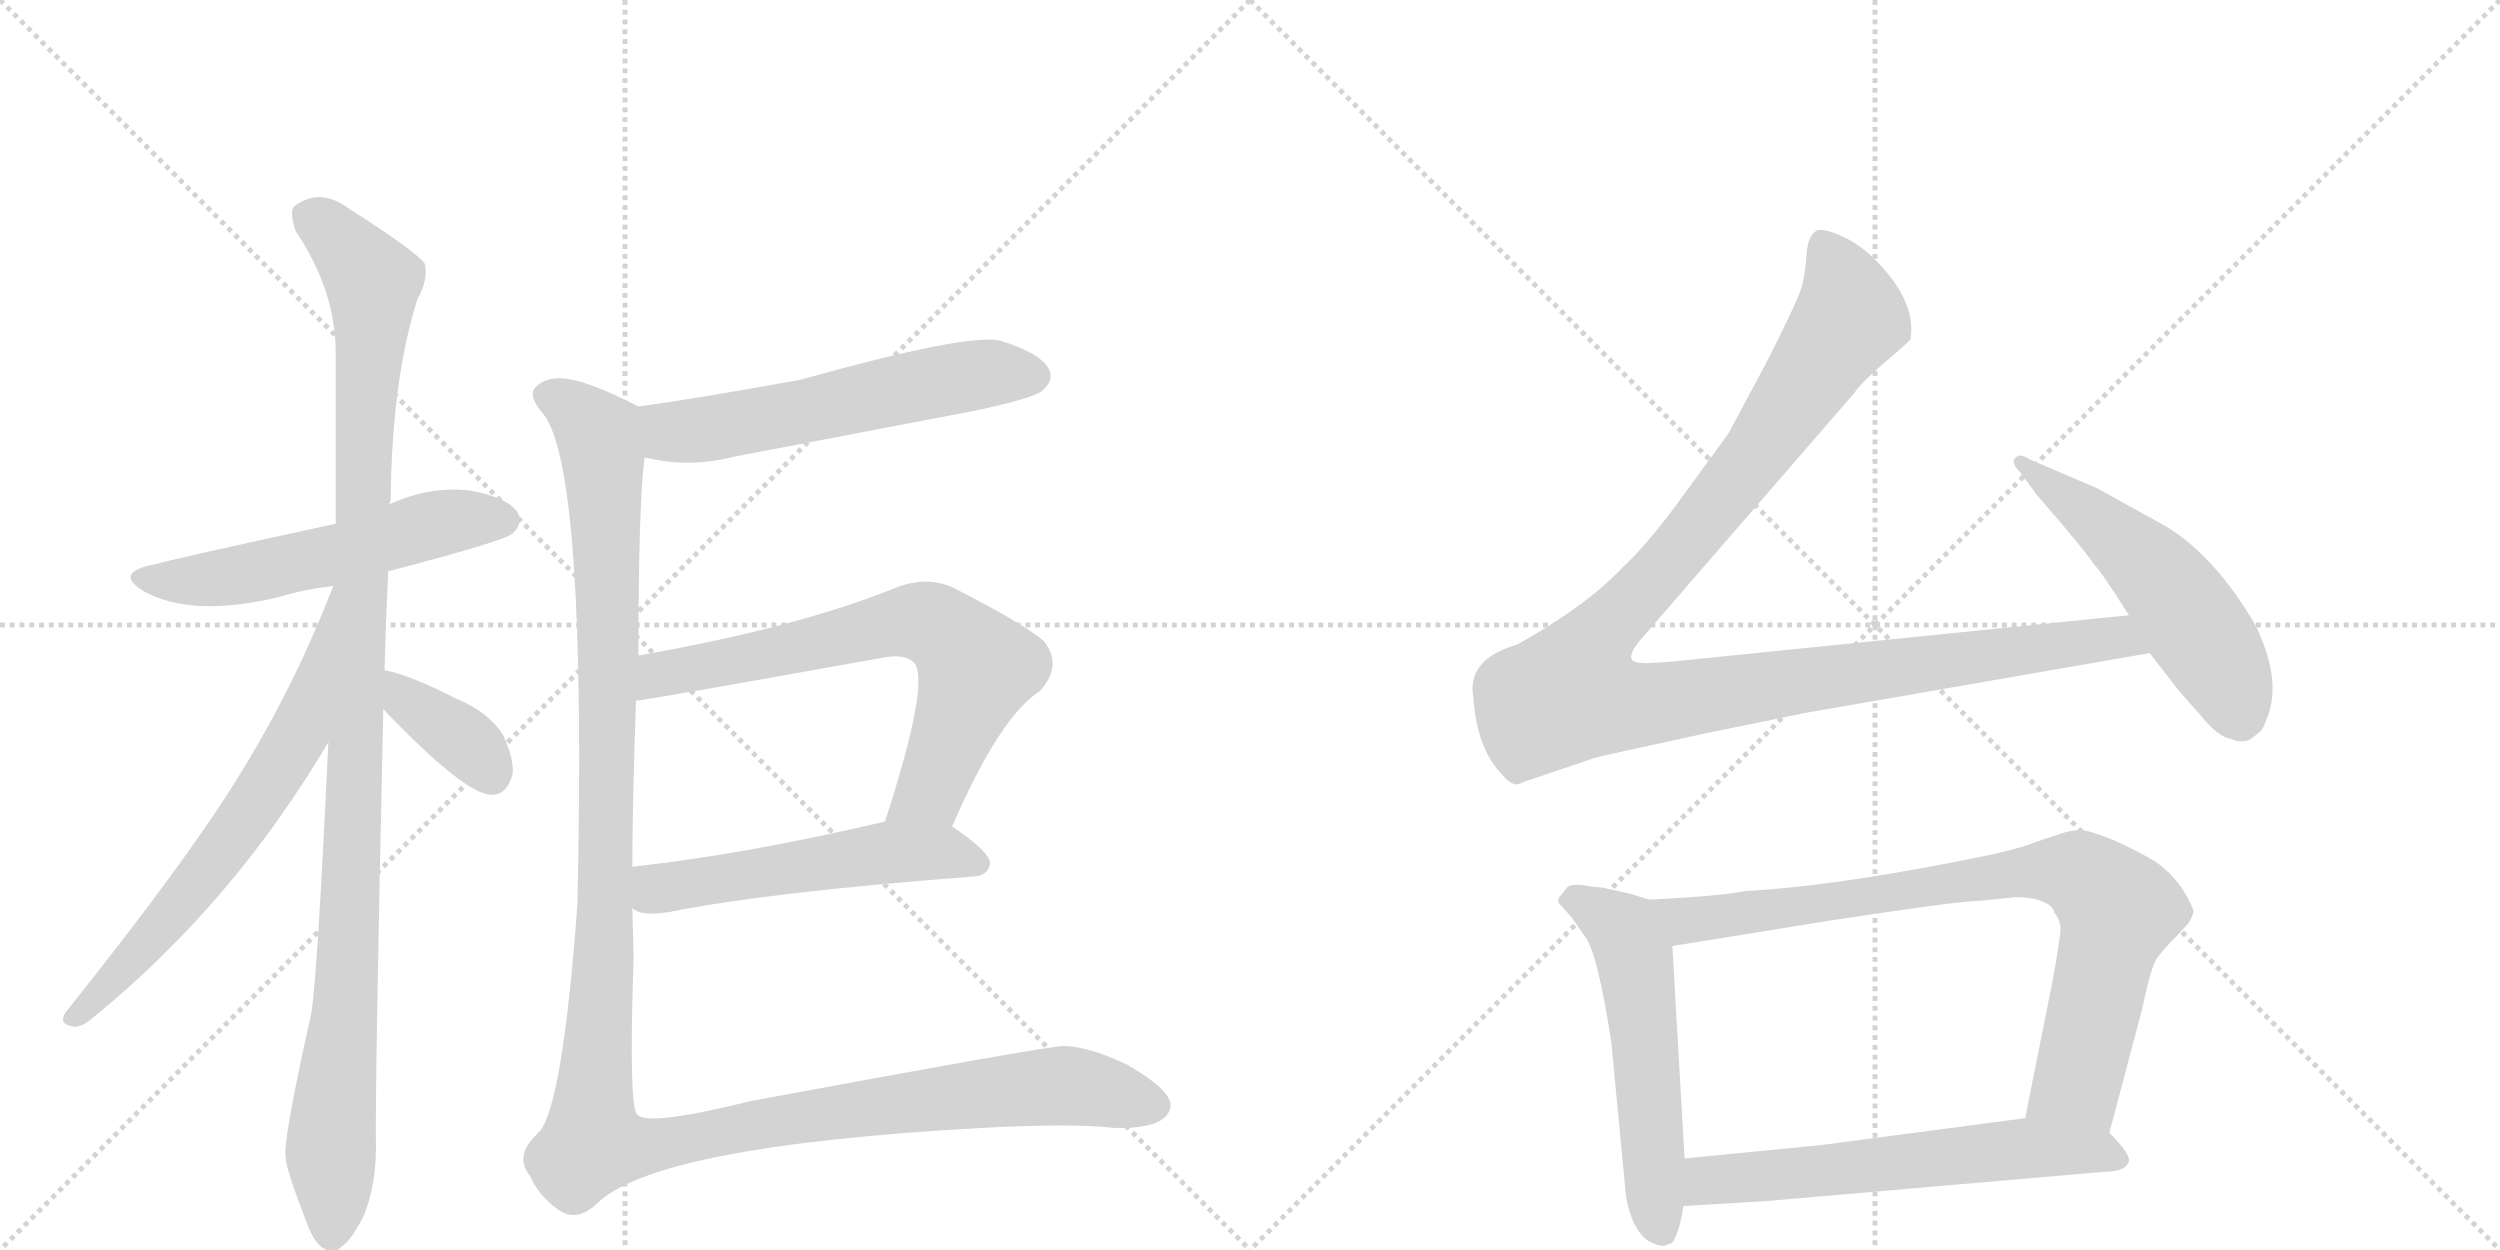 <svg version="1.1" viewBox="0 0 2048 1024" xmlns="http://www.w3.org/2000/svg">
  <g stroke="lightgray" stroke-dasharray="1,1" stroke-width="1" transform="scale(4, 4)">
    <line x1="0" y1="0" x2="256" y2="256"></line>
    <line x1="256" y1="0" x2="0" y2="256"></line>
    <line x1="128" y1="0" x2="128" y2="256"></line>
    <line x1="0" y1="128" x2="256" y2="128"></line>
    <line x1="256" y1="0" x2="512" y2="256"></line>
    <line x1="512" y1="0" x2="256" y2="256"></line>
    <line x1="384" y1="0" x2="384" y2="256"></line>
    <line x1="256" y1="128" x2="512" y2="128"></line>
  </g>
<g transform="scale(1, -1) translate(0, -850)">
   <style type="text/css">
    @keyframes keyframes0 {
      from {
       stroke: black;
       stroke-dashoffset: 556;
       stroke-width: 128;
       }
       64% {
       animation-timing-function: step-end;
       stroke: black;
       stroke-dashoffset: 0;
       stroke-width: 128;
       }
       to {
       stroke: black;
       stroke-width: 1024;
       }
       }
       #make-me-a-hanzi-animation-0 {
         animation: keyframes0 0.702s both;
         animation-delay: 0s;
         animation-timing-function: linear;
       }
    @keyframes keyframes1 {
      from {
       stroke: black;
       stroke-dashoffset: 1111;
       stroke-width: 128;
       }
       78% {
       animation-timing-function: step-end;
       stroke: black;
       stroke-dashoffset: 0;
       stroke-width: 128;
       }
       to {
       stroke: black;
       stroke-width: 1024;
       }
       }
       #make-me-a-hanzi-animation-1 {
         animation: keyframes1 1.154s both;
         animation-delay: 0.702s;
         animation-timing-function: linear;
       }
    @keyframes keyframes2 {
      from {
       stroke: black;
       stroke-dashoffset: 655;
       stroke-width: 128;
       }
       68% {
       animation-timing-function: step-end;
       stroke: black;
       stroke-dashoffset: 0;
       stroke-width: 128;
       }
       to {
       stroke: black;
       stroke-width: 1024;
       }
       }
       #make-me-a-hanzi-animation-2 {
         animation: keyframes2 0.783s both;
         animation-delay: 1.857s;
         animation-timing-function: linear;
       }
    @keyframes keyframes3 {
      from {
       stroke: black;
       stroke-dashoffset: 373;
       stroke-width: 128;
       }
       55% {
       animation-timing-function: step-end;
       stroke: black;
       stroke-dashoffset: 0;
       stroke-width: 128;
       }
       to {
       stroke: black;
       stroke-width: 1024;
       }
       }
       #make-me-a-hanzi-animation-3 {
         animation: keyframes3 0.554s both;
         animation-delay: 2.64s;
         animation-timing-function: linear;
       }
    @keyframes keyframes4 {
      from {
       stroke: black;
       stroke-dashoffset: 583;
       stroke-width: 128;
       }
       65% {
       animation-timing-function: step-end;
       stroke: black;
       stroke-dashoffset: 0;
       stroke-width: 128;
       }
       to {
       stroke: black;
       stroke-width: 1024;
       }
       }
       #make-me-a-hanzi-animation-4 {
         animation: keyframes4 0.724s both;
         animation-delay: 3.193s;
         animation-timing-function: linear;
       }
    @keyframes keyframes5 {
      from {
       stroke: black;
       stroke-dashoffset: 699;
       stroke-width: 128;
       }
       69% {
       animation-timing-function: step-end;
       stroke: black;
       stroke-dashoffset: 0;
       stroke-width: 128;
       }
       to {
       stroke: black;
       stroke-width: 1024;
       }
       }
       #make-me-a-hanzi-animation-5 {
         animation: keyframes5 0.819s both;
         animation-delay: 3.918s;
         animation-timing-function: linear;
       }
    @keyframes keyframes6 {
      from {
       stroke: black;
       stroke-dashoffset: 540;
       stroke-width: 128;
       }
       64% {
       animation-timing-function: step-end;
       stroke: black;
       stroke-dashoffset: 0;
       stroke-width: 128;
       }
       to {
       stroke: black;
       stroke-width: 1024;
       }
       }
       #make-me-a-hanzi-animation-6 {
         animation: keyframes6 0.689s both;
         animation-delay: 4.736s;
         animation-timing-function: linear;
       }
    @keyframes keyframes7 {
      from {
       stroke: black;
       stroke-dashoffset: 1354;
       stroke-width: 128;
       }
       82% {
       animation-timing-function: step-end;
       stroke: black;
       stroke-dashoffset: 0;
       stroke-width: 128;
       }
       to {
       stroke: black;
       stroke-width: 1024;
       }
       }
       #make-me-a-hanzi-animation-7 {
         animation: keyframes7 1.352s both;
         animation-delay: 5.426s;
         animation-timing-function: linear;
       }
    @keyframes keyframes8 {
      from {
       stroke: black;
       stroke-dashoffset: 1180;
       stroke-width: 128;
       }
       79% {
       animation-timing-function: step-end;
       stroke: black;
       stroke-dashoffset: 0;
       stroke-width: 128;
       }
       to {
       stroke: black;
       stroke-width: 1024;
       }
       }
       #make-me-a-hanzi-animation-8 {
         animation: keyframes8 1.21s both;
         animation-delay: 6.778s;
         animation-timing-function: linear;
       }
    @keyframes keyframes9 {
      from {
       stroke: black;
       stroke-dashoffset: 536;
       stroke-width: 128;
       }
       64% {
       animation-timing-function: step-end;
       stroke: black;
       stroke-dashoffset: 0;
       stroke-width: 128;
       }
       to {
       stroke: black;
       stroke-width: 1024;
       }
       }
       #make-me-a-hanzi-animation-9 {
         animation: keyframes9 0.686s both;
         animation-delay: 7.988s;
         animation-timing-function: linear;
       }
    @keyframes keyframes10 {
      from {
       stroke: black;
       stroke-dashoffset: 553;
       stroke-width: 128;
       }
       64% {
       animation-timing-function: step-end;
       stroke: black;
       stroke-dashoffset: 0;
       stroke-width: 128;
       }
       to {
       stroke: black;
       stroke-width: 1024;
       }
       }
       #make-me-a-hanzi-animation-10 {
         animation: keyframes10 0.7s both;
         animation-delay: 8.674s;
         animation-timing-function: linear;
       }
    @keyframes keyframes11 {
      from {
       stroke: black;
       stroke-dashoffset: 835;
       stroke-width: 128;
       }
       73% {
       animation-timing-function: step-end;
       stroke: black;
       stroke-dashoffset: 0;
       stroke-width: 128;
       }
       to {
       stroke: black;
       stroke-width: 1024;
       }
       }
       #make-me-a-hanzi-animation-11 {
         animation: keyframes11 0.93s both;
         animation-delay: 9.374s;
         animation-timing-function: linear;
       }
    @keyframes keyframes12 {
      from {
       stroke: black;
       stroke-dashoffset: 614;
       stroke-width: 128;
       }
       67% {
       animation-timing-function: step-end;
       stroke: black;
       stroke-dashoffset: 0;
       stroke-width: 128;
       }
       to {
       stroke: black;
       stroke-width: 1024;
       }
       }
       #make-me-a-hanzi-animation-12 {
         animation: keyframes12 0.75s both;
         animation-delay: 10.304s;
         animation-timing-function: linear;
       }
</style>
<path d="M 318 382 Q 414 407 420 413 Q 429 422 424 430 Q 417 442 386 448 Q 355 452 324 439 Q 321 438 319 437 L 275 421 Q 137 391 128 388 Q 91 381 119 365 Q 158 344 229 361 Q 248 367 273 370 L 318 382 Z" fill="lightgray"></path> 
<path d="M 315 301 Q 316 340 318 382 L 319 437 Q 319 438 320 440 Q 321 539 342 605 Q 351 621 348 634 Q 341 644 286 679 Q 262 697 241 681 Q 237 677 242 661 Q 275 612 275 561 L 275 421 L 269 242 Q 260 50 255 20 Q 231 -88 234 -98 Q 234 -107 251 -151 Q 258 -170 266 -173 Q 272 -180 280 -171 Q 287 -167 298 -146 Q 308 -121 308 -90 Q 307 -47 314 269 L 315 301 Z" fill="lightgray"></path> 
<path d="M 273 370 Q 243 292 201 223 Q 158 151 54 21 Q 47 11 60 9 Q 67 8 77 17 Q 191 110 269 242 C 284 268 285 398 273 370 L 273 370 Z" fill="lightgray"></path> 
<path d="M 314 269 Q 380 200 402 199 Q 415 198 420 216 Q 421 229 412 248 Q 400 267 373 278 Q 336 297 315 301 C 286 307 293 291 314 269 Z" fill="lightgray"></path> 
<path d="M 528 475 Q 531 475 534 474 Q 567 467 602 476 L 801 514 Q 847 524 854 530 Q 864 539 859 548 Q 852 561 819 571 Q 792 577 656 539 Q 568 523 523 517 C 493 513 498 480 528 475 Z" fill="lightgray"></path> 
<path d="M 780 173 Q 819 263 852 284 Q 871 305 855 325 Q 837 340 780 369 Q 759 378 735 369 Q 654 336 523 313 C 493 308 491 272 521 276 Q 527 276 722 311 Q 741 315 749 307 Q 762 291 725 177 C 716 148 768 146 780 173 Z" fill="lightgray"></path> 
<path d="M 518 106 Q 525 99 549 103 Q 628 119 798 132 Q 810 133 811 143 Q 811 152 780 173 C 762 186 754 184 725 177 Q 610 150 518 140 C 488 137 491 118 518 106 Z" fill="lightgray"></path> 
<path d="M 523 313 Q 523 436 528 475 C 530 505 531 513 523 517 Q 480 539 461 540 Q 448 541 440 534 Q 431 527 445 511 Q 481 466 473 109 Q 461 -54 442 -77 Q 441 -77 440 -79 Q 421 -97 434 -113 Q 441 -129 456 -140 Q 471 -152 488 -137 Q 534 -89 804 -74 Q 880 -70 913 -74 Q 958 -75 959 -55 Q 958 -42 923 -22 Q 889 -6 869 -7 Q 841 -10 615 -52 Q 530 -73 522 -63 Q 515 -57 519 64 Q 519 71 518 106 L 518 140 Q 518 189 521 276 L 523 313 Z" fill="lightgray"></path> 
<path d="M 1744 346 L 1389 310 Q 1352 306 1345 307 Q 1328 307 1344 326 L 1519 528 Q 1525 537 1545 554 Q 1565 571 1565 572 Q 1569 595 1551 620 Q 1533 644 1514 654 Q 1494 664 1488 661 Q 1481 657 1480 642 Q 1479 627 1476 615 Q 1472 602 1446 551 L 1416 495 L 1381 447 Q 1350 404 1329 385 Q 1300 354 1243 322 Q 1201 310 1207 278 Q 1210 236 1231 215 Q 1240 204 1247 209 L 1306 229 Q 1313 231 1396 249 L 1479 266 L 1761 315 C 1791 320 1774 349 1744 346 Z" fill="lightgray"></path> 
<path d="M 1761 315 L 1785 284 L 1801 266 Q 1817 246 1827 245 Q 1835 241 1843 244 L 1852 251 Q 1854 253 1858 264 Q 1869 295 1847 339 Q 1814 395 1774 419 L 1718 450 L 1662 474 Q 1655 479 1651 475 Q 1647 471 1655 463 L 1669 444 L 1688 422 Q 1714 391 1715 388 Q 1720 384 1744 346 L 1761 315 Z" fill="lightgray"></path> 
<path d="M 1335 118 L 1312 123 Q 1307 123 1296 125 Q 1285 126 1283 122 L 1279 117 Q 1274 112 1279 108 L 1287 99 L 1299 82 Q 1309 68 1320 -4 L 1332 -130 Q 1337 -158 1351 -167 Q 1361 -172 1365 -170 L 1370 -168 Q 1376 -159 1379 -138 L 1380 -99 L 1370 75 C 1368 105 1368 108 1351 113 L 1335 118 Z" fill="lightgray"></path> 
<path d="M 1728 -78 L 1755 24 Q 1762 58 1767 65 Q 1771 71 1783 83 L 1793 94 Q 1796 99 1797 103 Q 1797 106 1789 120 Q 1780 134 1766 144 Q 1751 153 1731 162 Q 1711 170 1704 170 Q 1697 170 1688 167 L 1667 160 Q 1655 155 1627 149 Q 1505 124 1429 120 Q 1411 116 1351 113 C 1321 111 1340 70 1370 75 L 1500 96 Q 1605 112 1621 112 L 1651 115 Q 1667 115 1674 111 Q 1682 108 1683 102 Q 1687 98 1688 90 Q 1688 82 1681 44 L 1659 -66 C 1653 -95 1720 -107 1728 -78 Z" fill="lightgray"></path> 
<path d="M 1379 -138 L 1446 -134 L 1723 -110 Q 1742 -110 1744 -101 Q 1745 -95 1728 -78 C 1710 -59 1689 -62 1659 -66 L 1492 -88 L 1380 -99 C 1350 -102 1349 -140 1379 -138 Z" fill="lightgray"></path> 
      <clipPath id="make-me-a-hanzi-clip-0">
      <path d="M 318 382 Q 414 407 420 413 Q 429 422 424 430 Q 417 442 386 448 Q 355 452 324 439 Q 321 438 319 437 L 275 421 Q 137 391 128 388 Q 91 381 119 365 Q 158 344 229 361 Q 248 367 273 370 L 318 382 Z" fill="lightgray"></path>
      </clipPath>
      <path clip-path="url(#make-me-a-hanzi-clip-0)" d="M 120 378 L 142 373 L 197 379 L 274 395 L 353 420 L 413 424 " fill="none" id="make-me-a-hanzi-animation-0" stroke-dasharray="428 856" stroke-linecap="round"></path>

      <clipPath id="make-me-a-hanzi-clip-1">
      <path d="M 315 301 Q 316 340 318 382 L 319 437 Q 319 438 320 440 Q 321 539 342 605 Q 351 621 348 634 Q 341 644 286 679 Q 262 697 241 681 Q 237 677 242 661 Q 275 612 275 561 L 275 421 L 269 242 Q 260 50 255 20 Q 231 -88 234 -98 Q 234 -107 251 -151 Q 258 -170 266 -173 Q 272 -180 280 -171 Q 287 -167 298 -146 Q 308 -121 308 -90 Q 307 -47 314 269 L 315 301 Z" fill="lightgray"></path>
      </clipPath>
      <path clip-path="url(#make-me-a-hanzi-clip-1)" d="M 253 674 L 282 650 L 305 619 L 287 93 L 271 -83 L 271 -159 " fill="none" id="make-me-a-hanzi-animation-1" stroke-dasharray="983 1966" stroke-linecap="round"></path>

      <clipPath id="make-me-a-hanzi-clip-2">
      <path d="M 273 370 Q 243 292 201 223 Q 158 151 54 21 Q 47 11 60 9 Q 67 8 77 17 Q 191 110 269 242 C 284 268 285 398 273 370 L 273 370 Z" fill="lightgray"></path>
      </clipPath>
      <path clip-path="url(#make-me-a-hanzi-clip-2)" d="M 270 349 L 244 248 L 228 221 L 148 109 L 62 18 " fill="none" id="make-me-a-hanzi-animation-2" stroke-dasharray="527 1054" stroke-linecap="round"></path>

      <clipPath id="make-me-a-hanzi-clip-3">
      <path d="M 314 269 Q 380 200 402 199 Q 415 198 420 216 Q 421 229 412 248 Q 400 267 373 278 Q 336 297 315 301 C 286 307 293 291 314 269 Z" fill="lightgray"></path>
      </clipPath>
      <path clip-path="url(#make-me-a-hanzi-clip-3)" d="M 320 296 L 334 273 L 383 241 L 402 216 " fill="none" id="make-me-a-hanzi-animation-3" stroke-dasharray="245 490" stroke-linecap="round"></path>

      <clipPath id="make-me-a-hanzi-clip-4">
      <path d="M 528 475 Q 531 475 534 474 Q 567 467 602 476 L 801 514 Q 847 524 854 530 Q 864 539 859 548 Q 852 561 819 571 Q 792 577 656 539 Q 568 523 523 517 C 493 513 498 480 528 475 Z" fill="lightgray"></path>
      </clipPath>
      <path clip-path="url(#make-me-a-hanzi-clip-4)" d="M 529 511 L 550 496 L 578 498 L 794 542 L 847 542 " fill="none" id="make-me-a-hanzi-animation-4" stroke-dasharray="455 910" stroke-linecap="round"></path>

      <clipPath id="make-me-a-hanzi-clip-5">
      <path d="M 780 173 Q 819 263 852 284 Q 871 305 855 325 Q 837 340 780 369 Q 759 378 735 369 Q 654 336 523 313 C 493 308 491 272 521 276 Q 527 276 722 311 Q 741 315 749 307 Q 762 291 725 177 C 716 148 768 146 780 173 Z" fill="lightgray"></path>
      </clipPath>
      <path clip-path="url(#make-me-a-hanzi-clip-5)" d="M 521 282 L 545 298 L 739 341 L 764 338 L 800 303 L 761 202 L 733 188 " fill="none" id="make-me-a-hanzi-animation-5" stroke-dasharray="571 1142" stroke-linecap="round"></path>

      <clipPath id="make-me-a-hanzi-clip-6">
      <path d="M 518 106 Q 525 99 549 103 Q 628 119 798 132 Q 810 133 811 143 Q 811 152 780 173 C 762 186 754 184 725 177 Q 610 150 518 140 C 488 137 491 118 518 106 Z" fill="lightgray"></path>
      </clipPath>
      <path clip-path="url(#make-me-a-hanzi-clip-6)" d="M 525 134 L 541 122 L 730 152 L 778 152 L 801 143 " fill="none" id="make-me-a-hanzi-animation-6" stroke-dasharray="412 824" stroke-linecap="round"></path>

      <clipPath id="make-me-a-hanzi-clip-7">
      <path d="M 523 313 Q 523 436 528 475 C 530 505 531 513 523 517 Q 480 539 461 540 Q 448 541 440 534 Q 431 527 445 511 Q 481 466 473 109 Q 461 -54 442 -77 Q 441 -77 440 -79 Q 421 -97 434 -113 Q 441 -129 456 -140 Q 471 -152 488 -137 Q 534 -89 804 -74 Q 880 -70 913 -74 Q 958 -75 959 -55 Q 958 -42 923 -22 Q 889 -6 869 -7 Q 841 -10 615 -52 Q 530 -73 522 -63 Q 515 -57 519 64 Q 519 71 518 106 L 518 140 Q 518 189 521 276 L 523 313 Z" fill="lightgray"></path>
      </clipPath>
      <path clip-path="url(#make-me-a-hanzi-clip-7)" d="M 451 525 L 487 499 L 494 475 L 498 231 L 486 -86 L 531 -89 L 631 -68 L 845 -41 L 890 -41 L 947 -56 " fill="none" id="make-me-a-hanzi-animation-7" stroke-dasharray="1226 2452" stroke-linecap="round"></path>

      <clipPath id="make-me-a-hanzi-clip-8">
      <path d="M 1744 346 L 1389 310 Q 1352 306 1345 307 Q 1328 307 1344 326 L 1519 528 Q 1525 537 1545 554 Q 1565 571 1565 572 Q 1569 595 1551 620 Q 1533 644 1514 654 Q 1494 664 1488 661 Q 1481 657 1480 642 Q 1479 627 1476 615 Q 1472 602 1446 551 L 1416 495 L 1381 447 Q 1350 404 1329 385 Q 1300 354 1243 322 Q 1201 310 1207 278 Q 1210 236 1231 215 Q 1240 204 1247 209 L 1306 229 Q 1313 231 1396 249 L 1479 266 L 1761 315 C 1791 320 1774 349 1744 346 Z" fill="lightgray"></path>
      </clipPath>
      <path clip-path="url(#make-me-a-hanzi-clip-8)" d="M 1493 652 L 1509 621 L 1516 590 L 1422 456 L 1300 315 L 1288 283 L 1316 274 L 1349 273 L 1723 327 L 1742 325 L 1753 317 " fill="none" id="make-me-a-hanzi-animation-8" stroke-dasharray="1052 2104" stroke-linecap="round"></path>

      <clipPath id="make-me-a-hanzi-clip-9">
      <path d="M 1761 315 L 1785 284 L 1801 266 Q 1817 246 1827 245 Q 1835 241 1843 244 L 1852 251 Q 1854 253 1858 264 Q 1869 295 1847 339 Q 1814 395 1774 419 L 1718 450 L 1662 474 Q 1655 479 1651 475 Q 1647 471 1655 463 L 1669 444 L 1688 422 Q 1714 391 1715 388 Q 1720 384 1744 346 L 1761 315 Z" fill="lightgray"></path>
      </clipPath>
      <path clip-path="url(#make-me-a-hanzi-clip-9)" d="M 1656 470 L 1733 411 L 1775 370 L 1814 314 L 1836 262 " fill="none" id="make-me-a-hanzi-animation-9" stroke-dasharray="408 816" stroke-linecap="round"></path>

      <clipPath id="make-me-a-hanzi-clip-10">
      <path d="M 1335 118 L 1312 123 Q 1307 123 1296 125 Q 1285 126 1283 122 L 1279 117 Q 1274 112 1279 108 L 1287 99 L 1299 82 Q 1309 68 1320 -4 L 1332 -130 Q 1337 -158 1351 -167 Q 1361 -172 1365 -170 L 1370 -168 Q 1376 -159 1379 -138 L 1380 -99 L 1370 75 C 1368 105 1368 108 1351 113 L 1335 118 Z" fill="lightgray"></path>
      </clipPath>
      <path clip-path="url(#make-me-a-hanzi-clip-10)" d="M 1290 113 L 1330 88 L 1339 65 L 1356 -133 L 1363 -158 " fill="none" id="make-me-a-hanzi-animation-10" stroke-dasharray="425 850" stroke-linecap="round"></path>

      <clipPath id="make-me-a-hanzi-clip-11">
      <path d="M 1728 -78 L 1755 24 Q 1762 58 1767 65 Q 1771 71 1783 83 L 1793 94 Q 1796 99 1797 103 Q 1797 106 1789 120 Q 1780 134 1766 144 Q 1751 153 1731 162 Q 1711 170 1704 170 Q 1697 170 1688 167 L 1667 160 Q 1655 155 1627 149 Q 1505 124 1429 120 Q 1411 116 1351 113 C 1321 111 1340 70 1370 75 L 1500 96 Q 1605 112 1621 112 L 1651 115 Q 1667 115 1674 111 Q 1682 108 1683 102 Q 1687 98 1688 90 Q 1688 82 1681 44 L 1659 -66 C 1653 -95 1720 -107 1728 -78 Z" fill="lightgray"></path>
      </clipPath>
      <path clip-path="url(#make-me-a-hanzi-clip-11)" d="M 1362 111 L 1372 100 L 1389 96 L 1670 137 L 1710 130 L 1735 105 L 1734 98 L 1703 -32 L 1667 -60 " fill="none" id="make-me-a-hanzi-animation-11" stroke-dasharray="707 1414" stroke-linecap="round"></path>

      <clipPath id="make-me-a-hanzi-clip-12">
      <path d="M 1379 -138 L 1446 -134 L 1723 -110 Q 1742 -110 1744 -101 Q 1745 -95 1728 -78 C 1710 -59 1689 -62 1659 -66 L 1492 -88 L 1380 -99 C 1350 -102 1349 -140 1379 -138 Z" fill="lightgray"></path>
      </clipPath>
      <path clip-path="url(#make-me-a-hanzi-clip-12)" d="M 1385 -132 L 1403 -116 L 1662 -91 L 1718 -93 L 1735 -99 " fill="none" id="make-me-a-hanzi-animation-12" stroke-dasharray="486 972" stroke-linecap="round"></path>

</g>
</svg>
